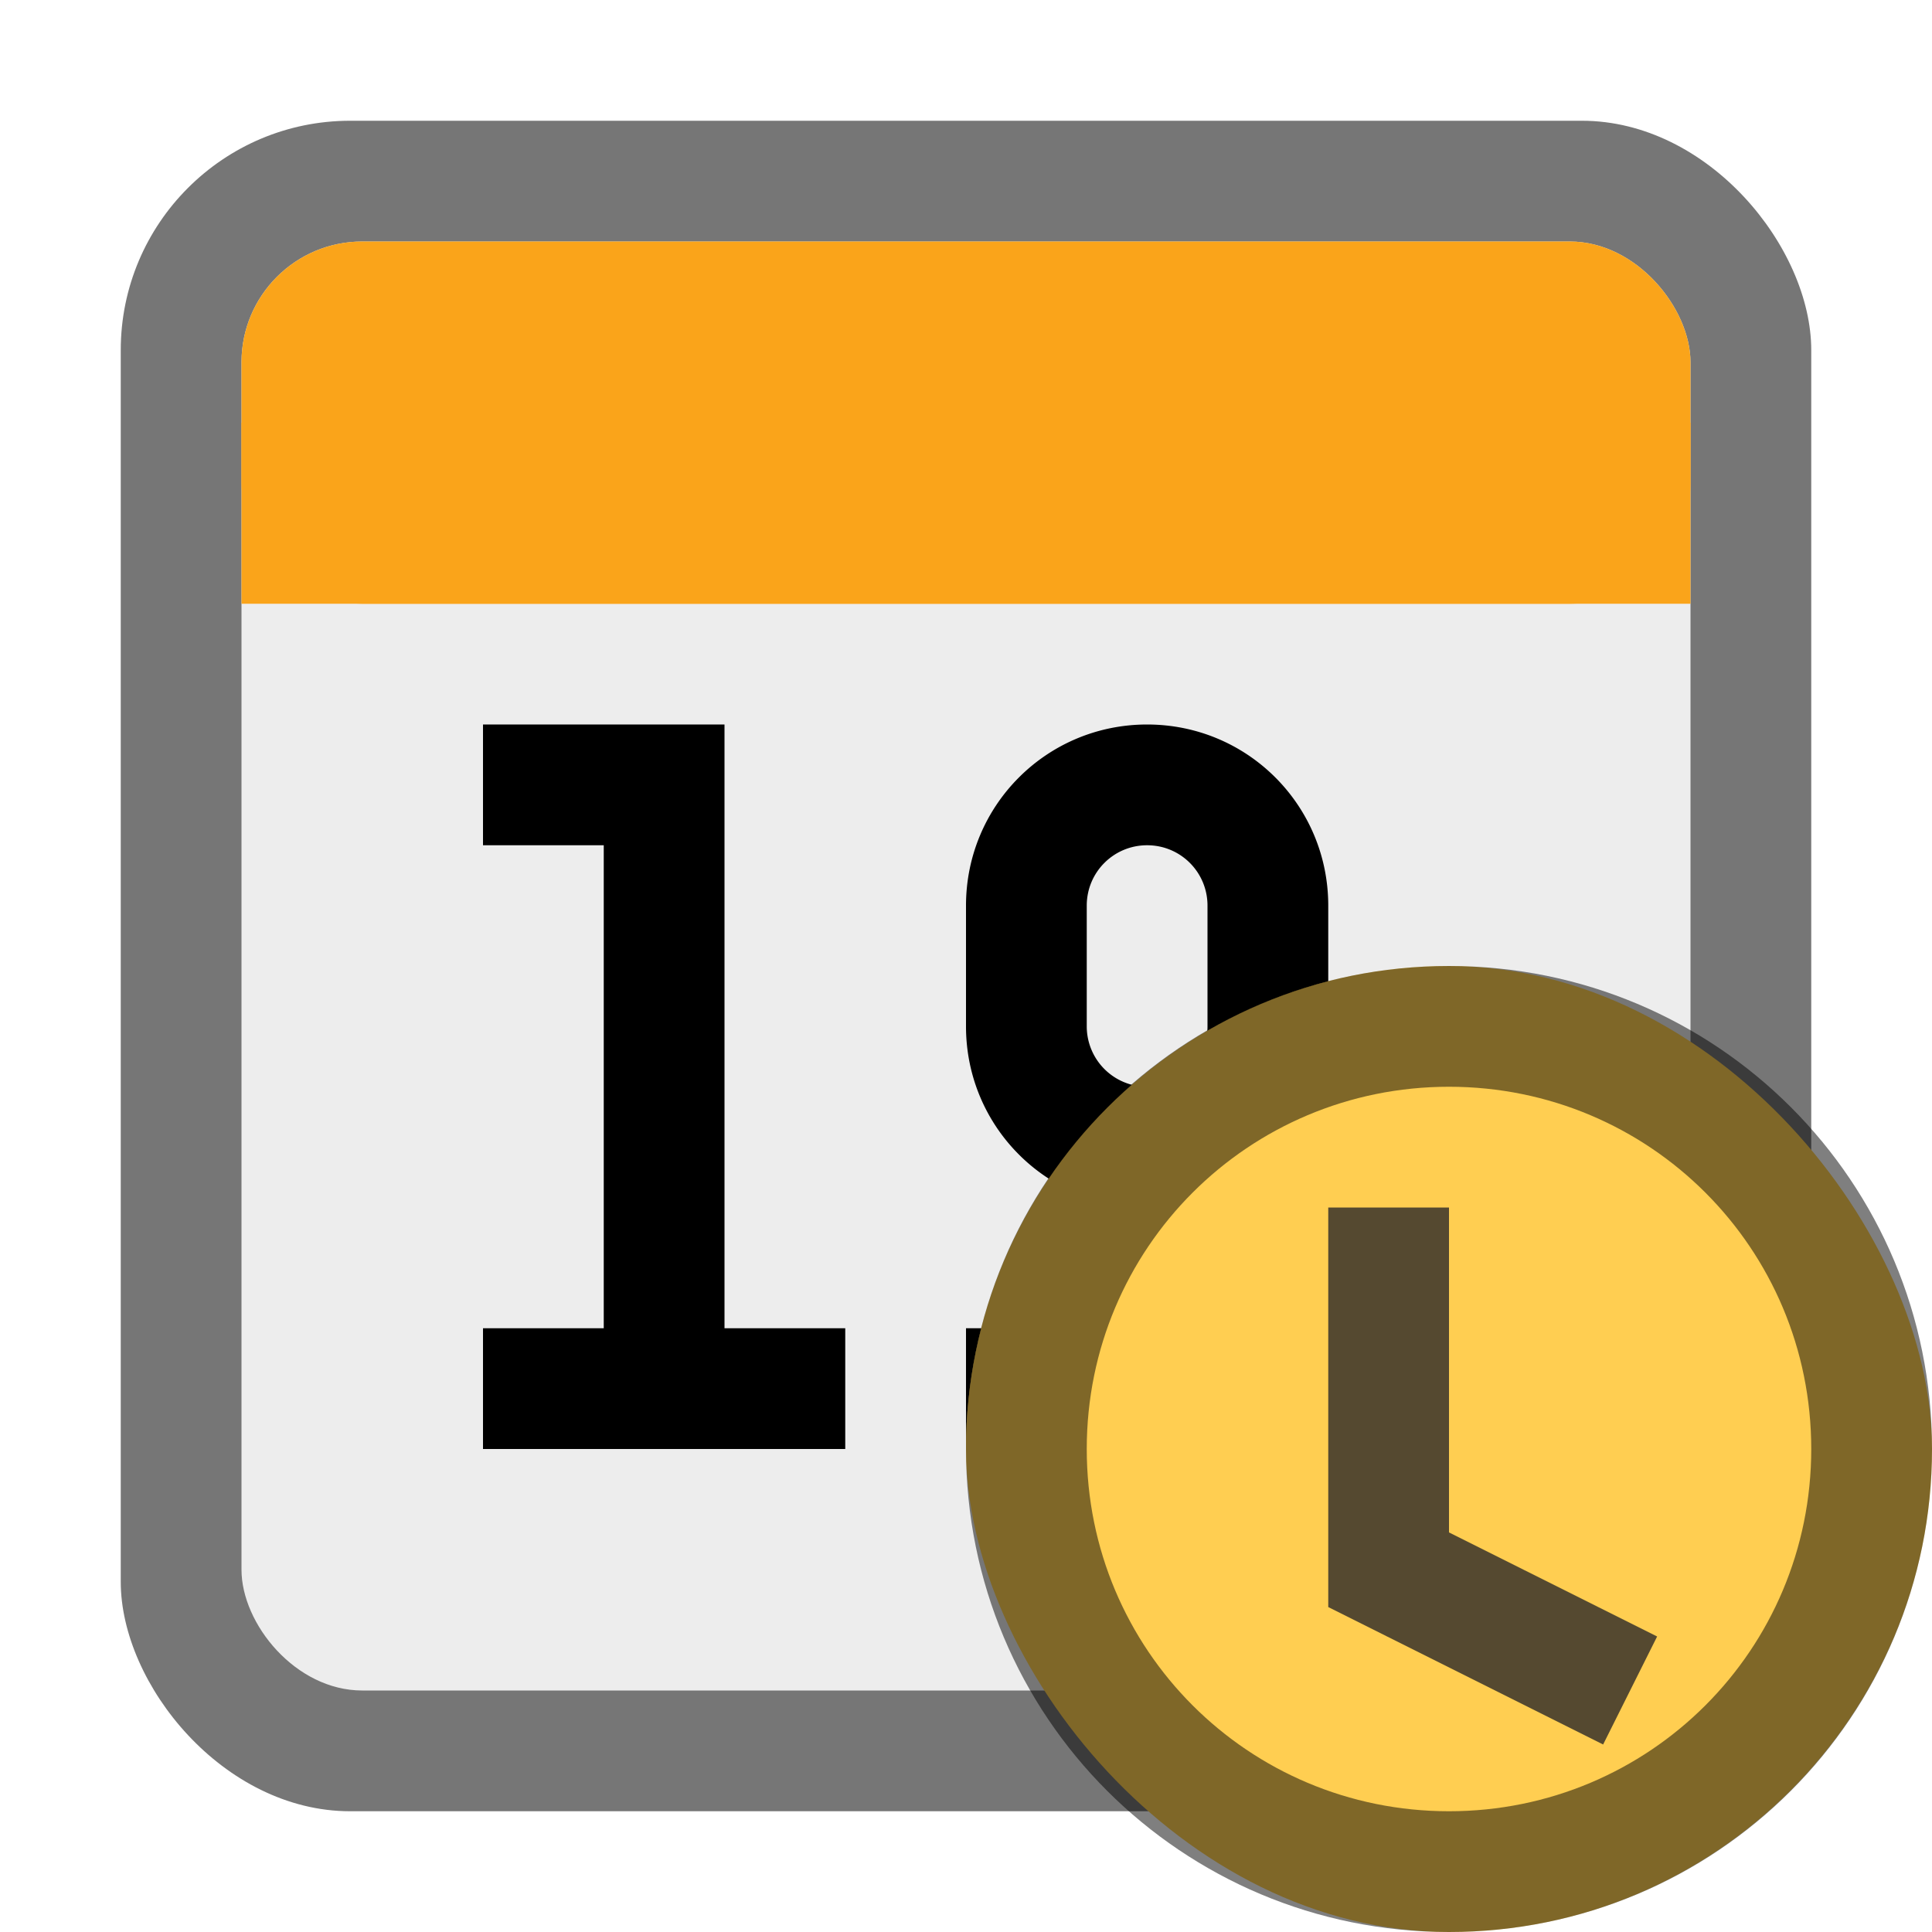 <svg version="1.0" viewBox="0 0 16 16" xmlns="http://www.w3.org/2000/svg"><g transform="translate(-16 32)"><rect x="17" y="-31" width="14" height="14" ry="1.9" fill="#767676"/><rect x="18" y="-30" width="12" height="12" ry="1" fill="#ededed"/><rect x="18" y="-30" width="12" height="3" ry="1" fill="#faa41a"/><rect x="18" y="-28.5" width="12" height="1.5" ry="0" fill="#faa41a"/><g aria-label="19"><path d="M20-21h1v-4h-1v-1h2v5h1v1h-3z"/><path d="M25.5-26c-.831 0-1.5.669-1.5 1.5v1c0 .831.669 1.5 1.5 1.5.177 0 .343-.036.5-.092v.592c0 .277-.223.5-.5.5H24v1h2c.554 0 1-.446 1-1v-3.5c0-.831-.669-1.5-1.5-1.5zm0 1c.277 0 .5.223.5.5v1a.499.499 0 1 1-1 0v-1c0-.277.223-.5.5-.5z"/></g><rect x="24" y="-24" width="8" height="8" ry="4" fill="#ffce51"/><path d="M28-24c-2.216 0-4 1.784-4 4s1.784 4 4 4 4-1.784 4-4-1.784-4-4-4zm0 1c1.662 0 3 1.338 3 3s-1.338 3-3 3-3-1.338-3-3 1.338-3 3-3z" fill-opacity=".5"/><path d="M27.5-22v3l2 1" fill="none" stroke="#2b2928" stroke-opacity=".8"/></g></svg>